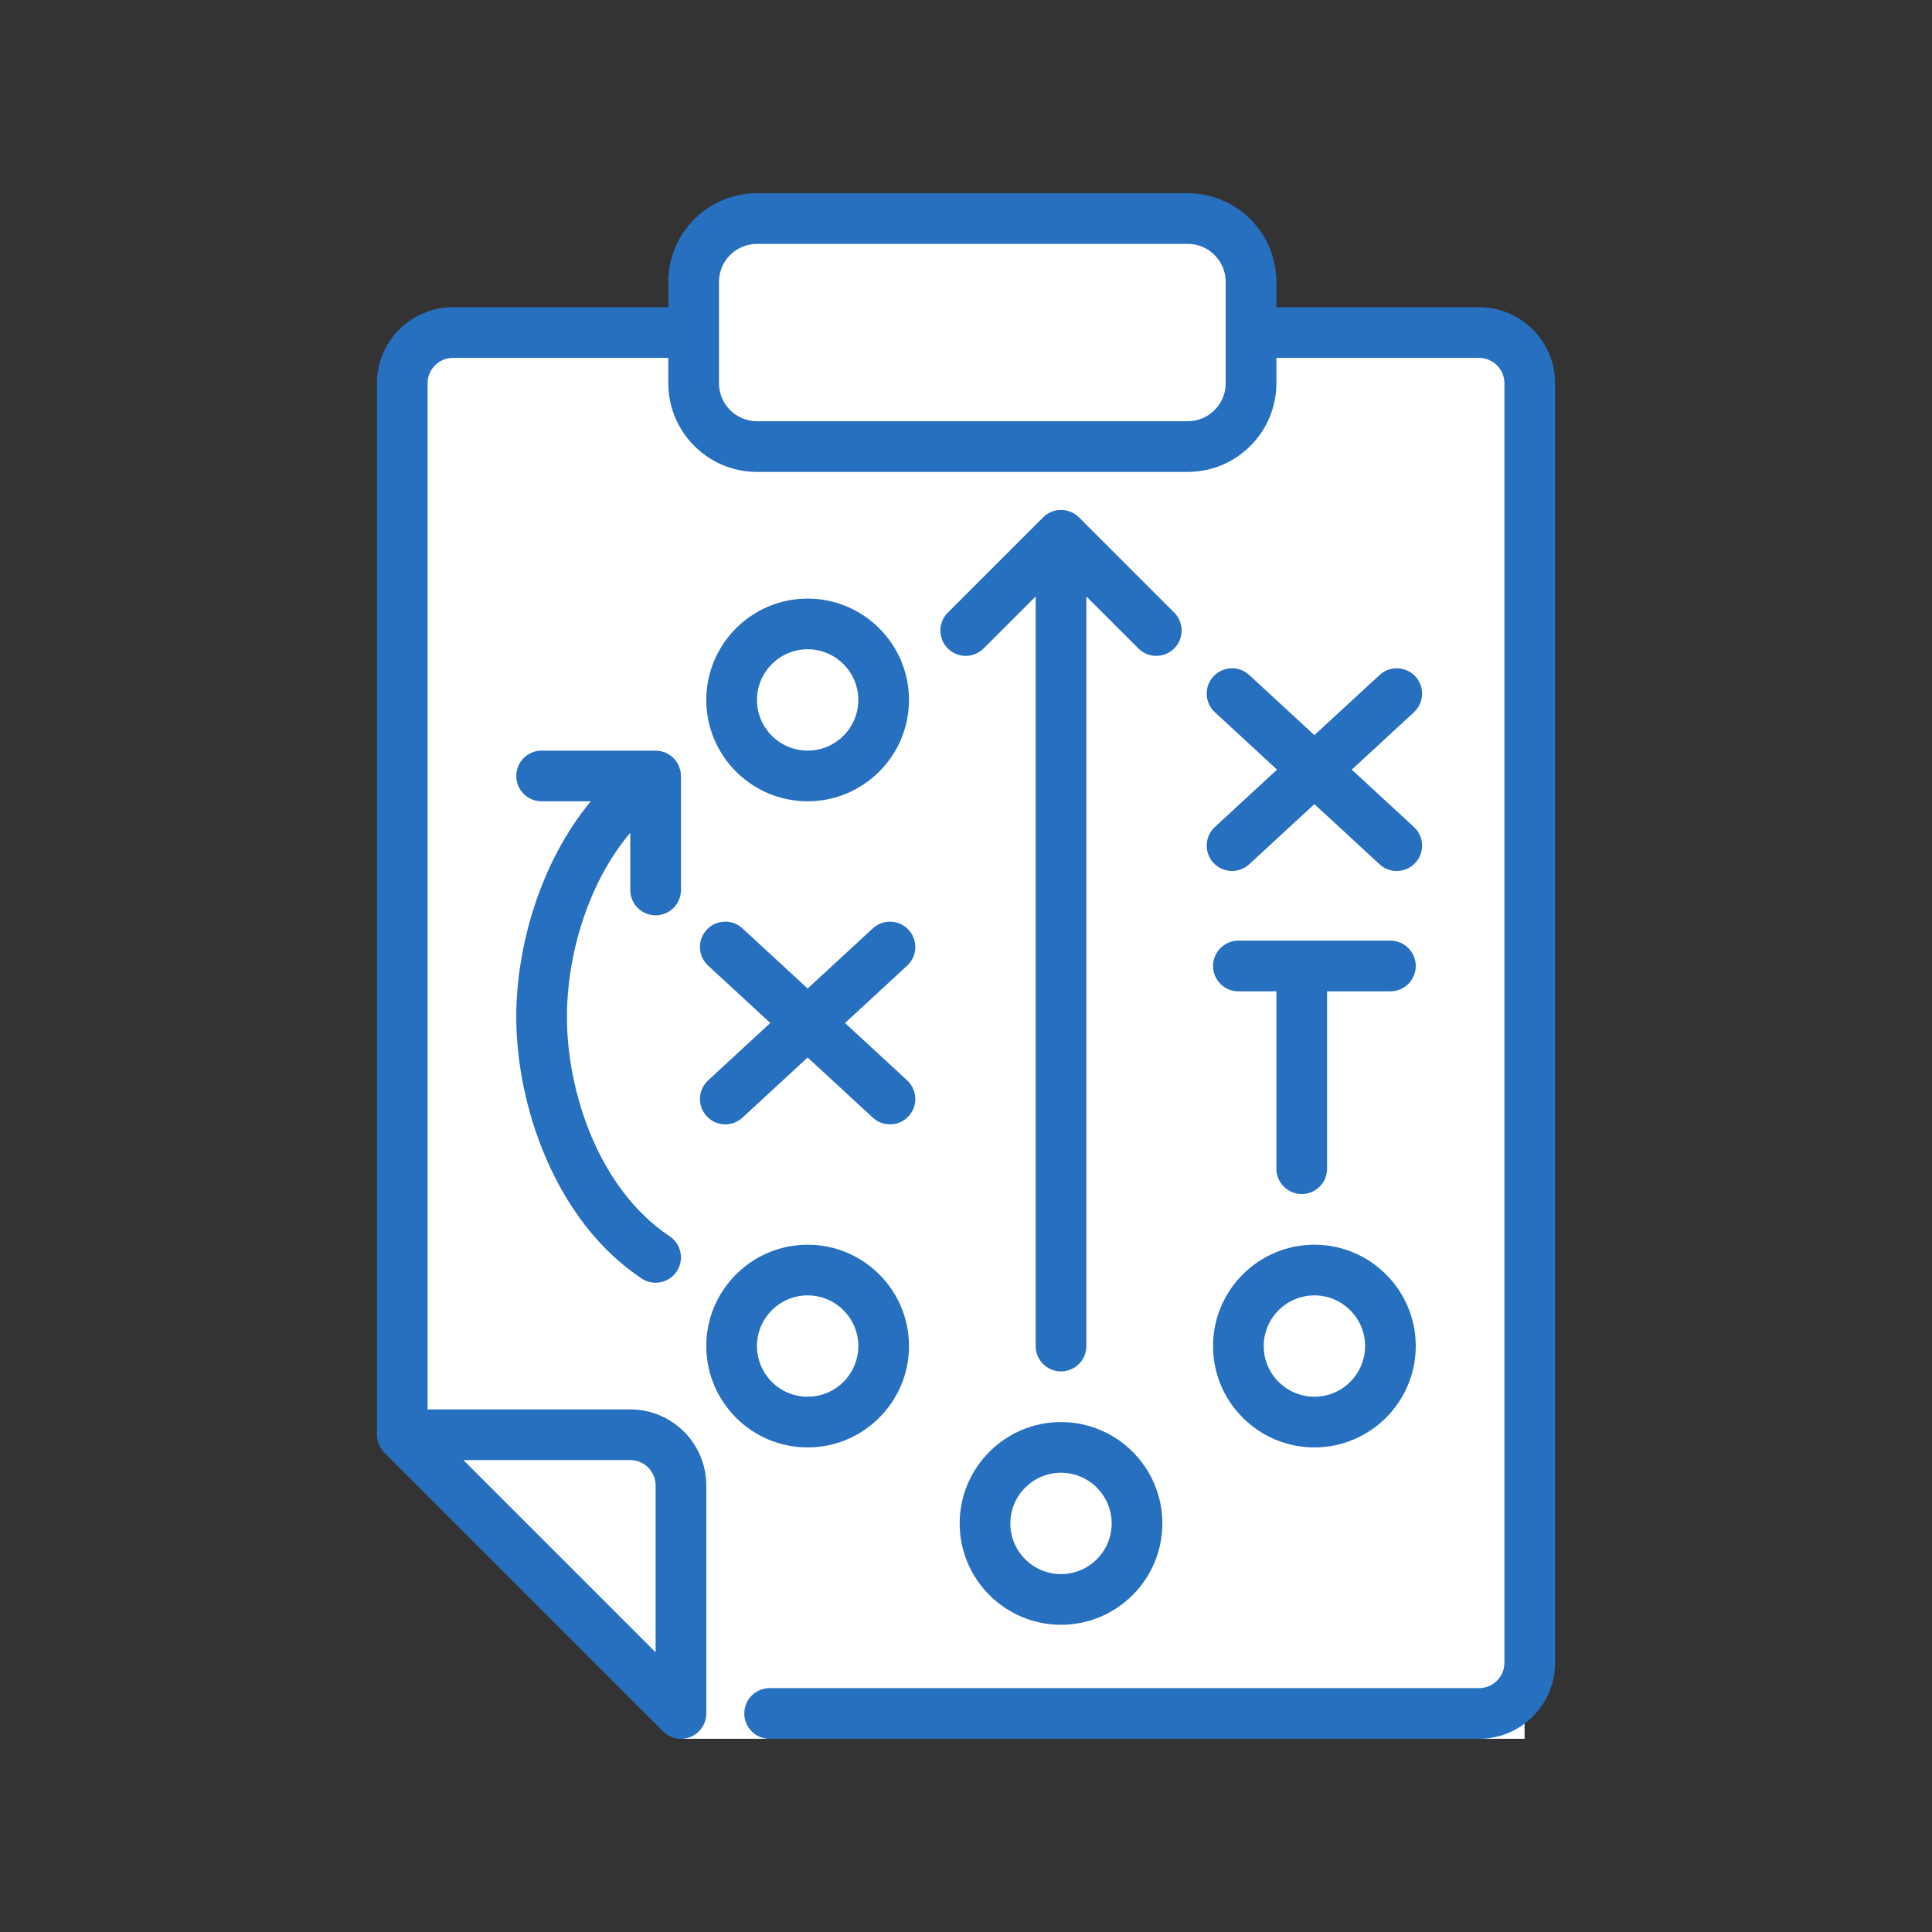 <svg xmlns="http://www.w3.org/2000/svg" xmlns:xlink="http://www.w3.org/1999/xlink" width="500" zoomAndPan="magnify" viewBox="0 0 375 375" height="500" preserveAspectRatio="xMidYMid meet" version="1.0"><rect x="0" y="0" width="375" height="375" fill="#333333" stroke="none"/><defs><clipPath id="9221d49331"><path d="M 81.918 69.145 L 295.922 69.145 L 295.922 279.188 L 81.918 279.188 Z M 81.918 69.145 " clip-rule="nonzero"/></clipPath><clipPath id="65d8e4fff7"><path d="M 131.684 122.105 L 295.922 122.105 L 295.922 337.5 L 131.684 337.5 Z M 131.684 122.105 " clip-rule="nonzero"/></clipPath><clipPath id="f9c71a371d"><path d="M 76 158 L 256 158 L 256 338 L 76 338 Z M 76 158 " clip-rule="nonzero"/></clipPath><clipPath id="fa8e7c53cd"><path d="M 76.586 274.562 L 192.723 158.426 L 255.66 221.363 L 139.523 337.5 Z M 76.586 274.562 " clip-rule="nonzero"/></clipPath><clipPath id="0cdf673f22"><path d="M 134.875 44.699 L 242.742 44.699 L 242.742 260.098 L 134.875 260.098 Z M 134.875 44.699 " clip-rule="nonzero"/></clipPath><clipPath id="c86dcb6b72"><path d="M 73.125 37.5 L 301.875 37.5 L 301.875 337.5 L 73.125 337.5 Z M 73.125 37.5 " clip-rule="nonzero"/></clipPath></defs><g clip-path="url(#9221d49331)"><path fill="#ffffff" d="M 81.918 69.145 L 296.062 69.145 L 296.062 279.188 L 81.918 279.188 Z M 81.918 69.145 " fill-opacity="1" fill-rule="nonzero"/></g><g clip-path="url(#65d8e4fff7)"><path fill="#ffffff" d="M 131.684 122.105 L 295.922 122.105 L 295.922 337.668 L 131.684 337.668 Z M 131.684 122.105 " fill-opacity="1" fill-rule="nonzero"/></g><g clip-path="url(#f9c71a371d)"><g clip-path="url(#fa8e7c53cd)"><path fill="#ffffff" d="M 76.586 274.562 L 192.629 158.52 L 255.566 221.457 L 139.523 337.5 Z M 76.586 274.562 " fill-opacity="1" fill-rule="nonzero"/></g></g><g clip-path="url(#0cdf673f22)"><path fill="#ffffff" d="M 134.875 44.699 L 242.742 44.699 L 242.742 260.012 L 134.875 260.012 Z M 134.875 44.699 " fill-opacity="1" fill-rule="nonzero"/></g><path fill="#276fbf" d="M 156.762 155.531 C 167.609 155.531 176.434 146.707 176.434 135.859 C 176.434 125.016 167.609 116.188 156.762 116.188 C 145.914 116.188 137.09 125.016 137.09 135.859 C 137.09 146.707 145.914 155.531 156.762 155.531 Z M 156.762 126.023 C 162.188 126.023 166.598 130.438 166.598 135.859 C 166.598 141.285 162.188 145.695 156.762 145.695 C 151.336 145.695 146.926 141.285 146.926 135.859 C 146.926 130.438 151.336 126.023 156.762 126.023 Z M 156.762 126.023 " fill-opacity="1" fill-rule="nonzero"/><path fill="#276fbf" d="M 156.762 280.941 C 167.609 280.941 176.434 272.117 176.434 261.27 C 176.434 250.422 167.609 241.598 156.762 241.598 C 145.914 241.598 137.09 250.422 137.09 261.27 C 137.09 272.117 145.914 280.941 156.762 280.941 Z M 156.762 251.434 C 162.188 251.434 166.598 255.848 166.598 261.27 C 166.598 266.695 162.188 271.105 156.762 271.105 C 151.336 271.105 146.926 266.695 146.926 261.27 C 146.926 255.848 151.336 251.434 156.762 251.434 Z M 156.762 251.434 " fill-opacity="1" fill-rule="nonzero"/><path fill="#276fbf" d="M 255.121 241.598 C 244.277 241.598 235.449 250.422 235.449 261.27 C 235.449 272.117 244.277 280.941 255.121 280.941 C 265.969 280.941 274.797 272.117 274.797 261.27 C 274.797 250.422 265.969 241.598 255.121 241.598 Z M 255.121 271.105 C 249.699 271.105 245.285 266.695 245.285 261.27 C 245.285 255.848 249.699 251.434 255.121 251.434 C 260.547 251.434 264.961 255.848 264.961 261.27 C 264.961 266.695 260.547 271.105 255.121 271.105 Z M 255.121 271.105 " fill-opacity="1" fill-rule="nonzero"/><path fill="#276fbf" d="M 205.941 276.023 C 195.098 276.023 186.27 284.852 186.27 295.695 C 186.27 306.543 195.098 315.367 205.941 315.367 C 216.789 315.367 225.613 306.543 225.613 295.695 C 225.613 284.852 216.789 276.023 205.941 276.023 Z M 205.941 305.531 C 200.52 305.531 196.105 301.121 196.105 295.695 C 196.105 290.273 200.52 285.859 205.941 285.859 C 211.367 285.859 215.777 290.273 215.777 295.695 C 215.777 301.121 211.367 305.531 205.941 305.531 Z M 205.941 305.531 " fill-opacity="1" fill-rule="nonzero"/><path fill="#276fbf" d="M 127.254 177.664 C 129.969 177.664 132.172 175.461 132.172 172.746 L 132.172 150.648 C 132.172 150.645 132.172 150.641 132.172 150.633 L 132.172 150.613 C 132.172 150.555 132.156 150.496 132.156 150.434 C 132.145 150.176 132.129 149.918 132.078 149.656 C 132.043 149.5 131.988 149.352 131.941 149.199 C 131.895 149.047 131.859 148.891 131.797 148.738 C 131.699 148.504 131.57 148.281 131.441 148.066 C 131.406 148.008 131.387 147.945 131.348 147.887 C 131.348 147.887 131.344 147.883 131.34 147.879 C 131.16 147.613 130.953 147.363 130.727 147.133 C 130.613 147.02 130.484 146.93 130.359 146.832 C 130.238 146.73 130.121 146.617 129.988 146.527 C 129.848 146.434 129.699 146.367 129.551 146.289 C 129.414 146.219 129.289 146.133 129.145 146.074 C 128.98 146.008 128.809 145.969 128.637 145.918 C 128.5 145.875 128.371 145.82 128.23 145.797 C 127.914 145.73 127.59 145.699 127.266 145.695 C 127.266 145.695 127.258 145.695 127.258 145.695 L 105.125 145.695 C 102.41 145.695 100.207 147.898 100.207 150.613 C 100.207 153.328 102.41 155.531 105.125 155.531 L 114.672 155.531 C 104.77 167.48 100.203 183.957 100.203 197.336 C 100.203 214.555 107.723 236.949 124.527 248.148 C 125.367 248.711 126.312 248.977 127.25 248.977 C 128.836 248.977 130.398 248.207 131.348 246.785 C 132.852 244.523 132.242 241.469 129.98 239.965 C 116.207 230.781 110.039 211.938 110.039 197.336 C 110.039 185.789 113.914 171.613 122.336 161.637 L 122.336 172.746 C 122.336 175.461 124.539 177.664 127.254 177.664 Z M 127.254 177.664 " fill-opacity="1" fill-rule="nonzero"/><path fill="#276fbf" d="M 137.164 216.652 C 138.133 217.703 139.453 218.238 140.777 218.238 C 141.973 218.238 143.168 217.809 144.113 216.934 L 156.762 205.258 L 169.41 216.934 C 170.359 217.809 171.555 218.238 172.746 218.238 C 174.07 218.238 175.391 217.707 176.359 216.652 C 178.203 214.656 178.078 211.547 176.082 209.703 L 164.016 198.566 L 176.082 187.426 C 178.078 185.582 178.203 182.473 176.359 180.477 C 174.52 178.48 171.406 178.355 169.41 180.199 L 156.762 191.871 L 144.113 180.195 C 142.117 178.355 139.004 178.48 137.164 180.473 C 135.32 182.473 135.449 185.582 137.441 187.422 L 149.512 198.562 L 137.441 209.703 C 135.449 211.551 135.32 214.66 137.164 216.652 Z M 137.164 216.652 " fill-opacity="1" fill-rule="nonzero"/><path fill="#276fbf" d="M 227.914 118.906 L 209.418 100.414 C 209.418 100.41 209.414 100.41 209.406 100.402 C 208.52 99.523 207.297 98.977 205.941 98.977 C 204.59 98.977 203.367 99.523 202.477 100.406 C 202.473 100.41 202.469 100.41 202.465 100.418 L 183.969 118.91 C 182.047 120.832 182.047 123.945 183.969 125.867 C 185.891 127.789 189.004 127.789 190.926 125.867 L 201.023 115.77 L 201.023 261.27 C 201.023 263.984 203.227 266.188 205.941 266.188 C 208.656 266.188 210.859 263.984 210.859 261.27 L 210.859 115.77 L 220.957 125.863 C 221.918 126.828 223.176 127.305 224.434 127.305 C 225.695 127.305 226.953 126.828 227.91 125.863 C 229.836 123.945 229.836 120.832 227.914 118.906 Z M 227.914 118.906 " fill-opacity="1" fill-rule="nonzero"/><path fill="#276fbf" d="M 235.523 167.473 C 236.492 168.523 237.812 169.059 239.141 169.059 C 240.332 169.059 241.527 168.629 242.473 167.754 L 255.121 156.078 L 267.773 167.754 C 268.719 168.629 269.914 169.059 271.105 169.059 C 272.434 169.059 273.754 168.527 274.723 167.473 C 276.562 165.477 276.438 162.367 274.445 160.523 L 262.375 149.387 L 274.445 138.246 C 276.441 136.402 276.562 133.289 274.723 131.297 C 272.879 129.301 269.766 129.176 267.773 131.02 L 255.121 142.691 L 242.473 131.016 C 240.477 129.176 237.367 129.301 235.523 131.293 C 233.684 133.289 233.809 136.402 235.801 138.242 L 247.871 149.383 L 235.801 160.523 C 233.809 162.367 233.684 165.48 235.523 167.473 Z M 235.523 167.473 " fill-opacity="1" fill-rule="nonzero"/><path fill="#276fbf" d="M 269.879 182.582 L 240.367 182.582 C 237.652 182.582 235.449 184.785 235.449 187.5 C 235.449 190.215 237.652 192.418 240.367 192.418 L 247.746 192.418 L 247.746 226.844 C 247.746 229.559 249.949 231.762 252.664 231.762 C 255.379 231.762 257.582 229.559 257.582 226.844 L 257.582 192.418 L 269.879 192.418 C 272.59 192.418 274.797 190.215 274.797 187.5 C 274.797 184.785 272.59 182.582 269.879 182.582 Z M 269.879 182.582 " fill-opacity="1" fill-rule="nonzero"/><g clip-path="url(#c86dcb6b72)"><path fill="#276fbf" d="M 73.254 279.453 C 73.336 279.879 73.492 280.277 73.684 280.656 C 73.727 280.746 73.777 280.832 73.824 280.918 C 74.039 281.293 74.285 281.652 74.594 281.957 C 74.594 281.957 74.594 281.961 74.598 281.961 L 128.695 336.059 C 129.637 337 130.895 337.5 132.172 337.5 C 132.805 337.5 133.445 337.379 134.055 337.125 C 135.895 336.363 137.09 334.57 137.09 332.582 L 137.09 288.32 C 137.09 280.184 130.469 273.566 122.336 273.566 L 82.992 273.566 L 82.992 74.387 C 82.992 71.672 85.199 69.469 87.91 69.469 L 129.715 69.469 L 129.715 74.387 C 129.715 83.879 137.434 91.598 146.926 91.598 L 230.531 91.598 C 240.023 91.598 247.746 83.879 247.746 74.387 L 247.746 69.469 L 287.09 69.469 C 289.801 69.469 292.008 71.672 292.008 74.387 L 292.008 322.746 C 292.008 325.457 289.801 327.664 287.09 327.664 L 149.387 327.664 C 146.672 327.664 144.469 329.867 144.469 332.582 C 144.469 335.297 146.672 337.5 149.387 337.5 L 287.09 337.5 C 295.223 337.5 301.844 330.883 301.844 322.746 L 301.844 74.387 C 301.844 66.25 295.223 59.633 287.09 59.633 L 247.746 59.633 L 247.746 54.715 C 247.746 45.223 240.023 37.5 230.531 37.5 L 146.926 37.5 C 137.434 37.5 129.715 45.223 129.715 54.715 L 129.715 59.633 L 87.91 59.633 C 79.777 59.633 73.156 66.25 73.156 74.387 L 73.156 278.484 C 73.156 278.797 73.191 279.102 73.25 279.398 C 73.25 279.414 73.25 279.434 73.254 279.453 Z M 139.551 54.715 C 139.551 50.645 142.859 47.336 146.926 47.336 L 230.531 47.336 C 234.602 47.336 237.91 50.645 237.91 54.715 L 237.91 74.387 C 237.91 78.453 234.602 81.762 230.531 81.762 L 146.926 81.762 C 142.859 81.762 139.551 78.453 139.551 74.387 Z M 122.336 283.402 C 125.047 283.402 127.254 285.605 127.254 288.32 L 127.254 320.707 L 89.945 283.402 Z M 122.336 283.402 " fill-opacity="1" fill-rule="nonzero"/></g></svg>